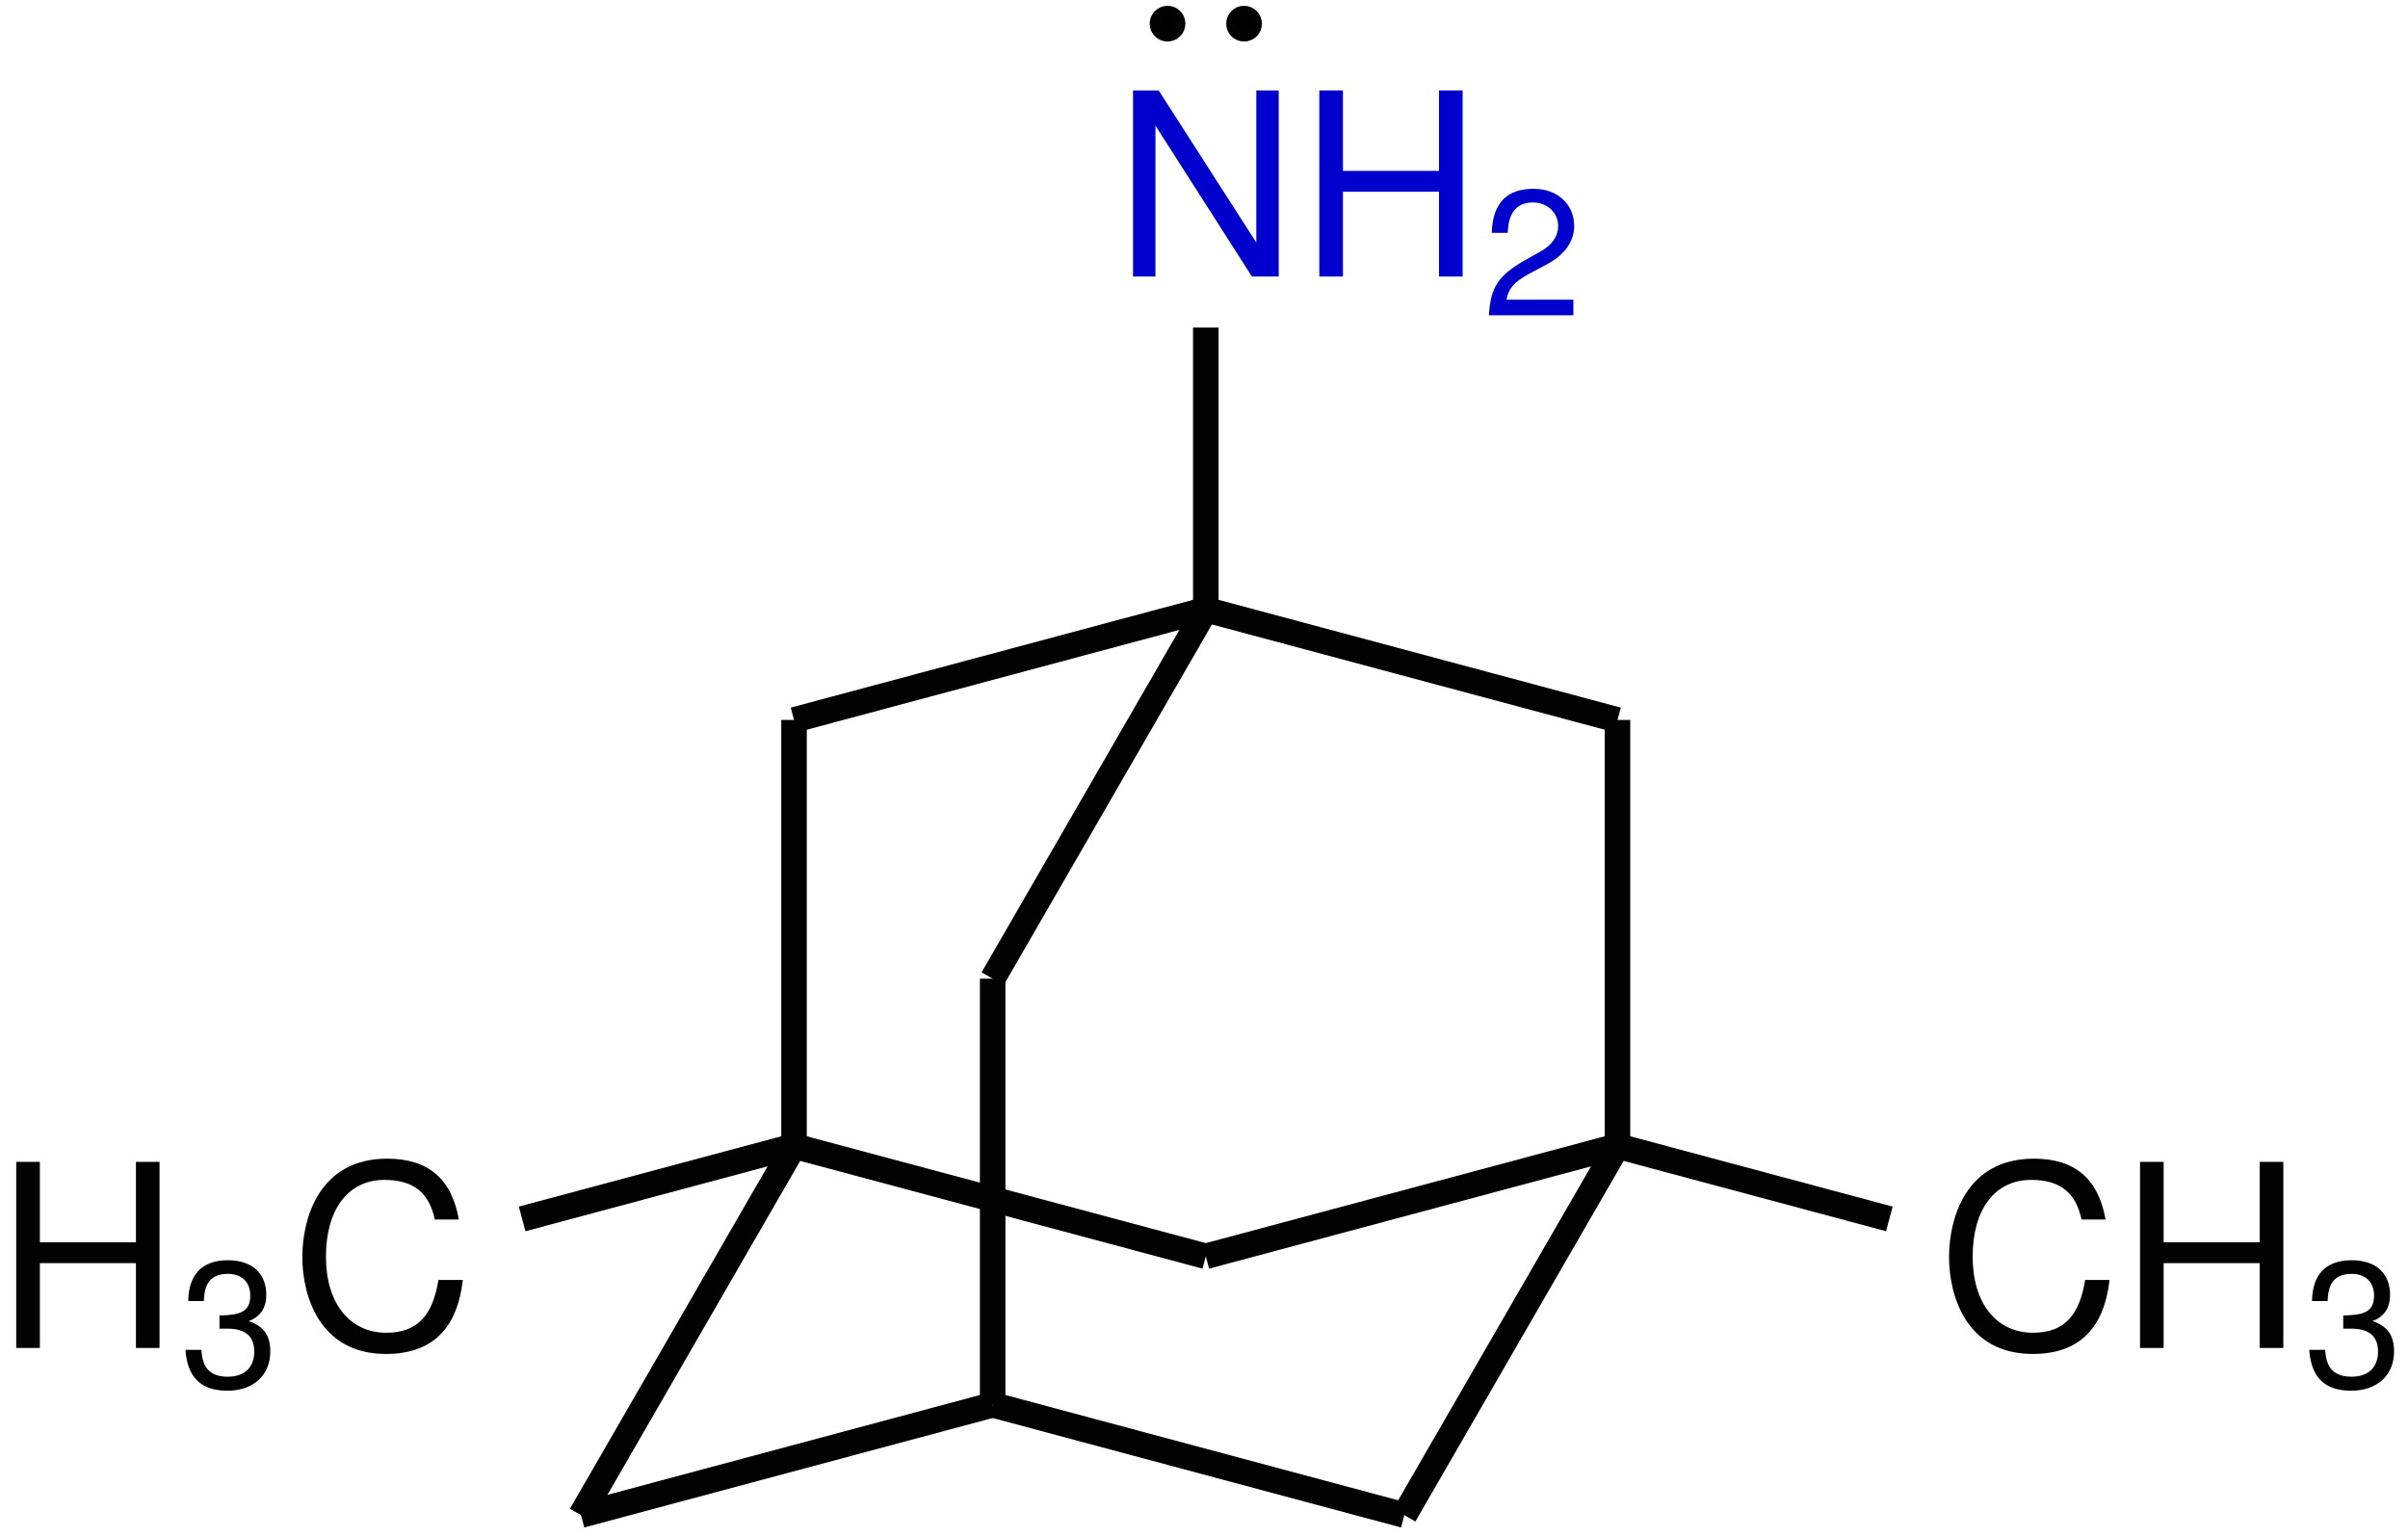 <?xml version="1.0" encoding="UTF-8"?>
<svg xmlns="http://www.w3.org/2000/svg" xmlns:xlink="http://www.w3.org/1999/xlink" width="94pt" height="60pt" viewBox="0 0 94 60" version="1.1">
<defs>
<g>
<symbol overflow="visible" id="glyph0-0">
<path style="stroke:none;" d="M 6.172 -5.188 C 6.172 -6.344 5.344 -7.094 4.047 -7.094 C 2.609 -7.094 1.859 -6.297 1.859 -4.766 L 2.719 -4.766 C 2.719 -5.656 2.953 -6.312 4 -6.312 C 4.766 -6.312 5.281 -5.859 5.281 -5.188 C 5.281 -3.922 3.484 -3.594 3.484 -2.25 L 3.484 -1.688 L 4.391 -1.688 L 4.391 -2.156 C 4.391 -3.344 6.172 -3.531 6.172 -5.188 Z M 4.391 -0.75 L 3.484 -0.75 L 3.484 0.297 L 4.391 0.297 Z M 0.344 1.391 L 7.625 1.391 L 7.625 -7.969 L 0.344 -7.969 Z M 1.172 0.688 L 1.172 -7.281 L 6.797 -7.281 L 6.797 0.688 Z M 1.172 0.688 "/>
</symbol>
<symbol overflow="visible" id="glyph0-1">
<path style="stroke:none;" d="M 6.484 -7.266 L 5.609 -7.266 L 5.609 -1.328 L 1.797 -7.266 L 0.797 -7.266 L 0.797 0 L 1.672 0 L 1.672 -5.891 L 5.438 0 L 6.484 0 Z M 6.484 -7.266 "/>
</symbol>
<symbol overflow="visible" id="glyph0-2">
<path style="stroke:none;" d="M 5.469 -3.312 L 5.469 0 L 6.391 0 L 6.391 -7.266 L 5.469 -7.266 L 5.469 -4.125 L 1.719 -4.125 L 1.719 -7.266 L 0.797 -7.266 L 0.797 0 L 1.719 0 L 1.719 -3.312 Z M 5.469 -3.312 "/>
</symbol>
<symbol overflow="visible" id="glyph0-3">
<path style="stroke:none;" d="M 0.406 -3.547 C 0.406 -2.062 1.062 0.234 3.672 0.234 C 5.453 0.234 6.453 -0.734 6.672 -2.656 L 5.719 -2.656 C 5.5 -1.281 4.906 -0.594 3.688 -0.594 C 2.25 -0.594 1.328 -1.75 1.328 -3.562 C 1.328 -5.422 2.203 -6.562 3.609 -6.562 C 4.781 -6.562 5.359 -6.031 5.578 -5.016 L 6.516 -5.016 C 6.234 -6.609 5.312 -7.391 3.719 -7.391 C 1.062 -7.391 0.406 -5.062 0.406 -3.547 Z M 0.406 -3.547 "/>
</symbol>
<symbol overflow="visible" id="glyph1-0">
<path style="stroke:none;" d="M 4.312 -3.625 C 4.312 -4.438 3.734 -4.969 2.828 -4.969 C 1.828 -4.969 1.297 -4.406 1.297 -3.328 L 1.891 -3.328 C 1.891 -3.953 2.062 -4.422 2.797 -4.422 C 3.328 -4.422 3.688 -4.094 3.688 -3.625 C 3.688 -2.75 2.438 -2.516 2.438 -1.562 L 2.438 -1.188 L 3.062 -1.188 L 3.062 -1.516 C 3.062 -2.344 4.312 -2.469 4.312 -3.625 Z M 3.062 -0.516 L 2.438 -0.516 L 2.438 0.203 L 3.062 0.203 Z M 0.25 0.969 L 5.328 0.969 L 5.328 -5.578 L 0.25 -5.578 Z M 0.828 0.484 L 0.828 -5.094 L 4.75 -5.094 L 4.75 0.484 Z M 0.828 0.484 "/>
</symbol>
<symbol overflow="visible" id="glyph1-1">
<path style="stroke:none;" d="M 0.344 -3.219 L 0.969 -3.219 C 0.984 -3.688 1.109 -4.406 1.953 -4.406 C 2.516 -4.406 2.938 -4 2.938 -3.484 C 2.938 -3.094 2.703 -2.75 2.266 -2.5 L 1.625 -2.141 C 0.594 -1.547 0.297 -1.094 0.234 0 L 3.531 0 L 3.531 -0.609 L 0.922 -0.609 C 0.984 -1.016 1.203 -1.297 1.812 -1.625 L 2.516 -2 C 3.203 -2.375 3.562 -2.891 3.562 -3.484 C 3.562 -4.344 2.906 -4.938 1.984 -4.938 C 1.297 -4.938 0.391 -4.719 0.344 -3.219 Z M 0.344 -3.219 "/>
</symbol>
<symbol overflow="visible" id="glyph1-2">
<path style="stroke:none;" d="M 1.875 -4.406 C 2.422 -4.406 2.75 -4.078 2.75 -3.562 C 2.75 -2.922 2.359 -2.797 1.547 -2.781 L 1.547 -2.266 L 1.875 -2.266 C 2.547 -2.266 2.906 -1.969 2.906 -1.375 C 2.906 -0.75 2.516 -0.391 1.875 -0.391 C 1.203 -0.391 0.875 -0.719 0.844 -1.438 L 0.219 -1.438 C 0.297 -0.359 0.828 0.156 1.859 0.156 C 2.875 0.156 3.531 -0.453 3.531 -1.375 C 3.531 -2 3.281 -2.359 2.688 -2.562 C 3.156 -2.734 3.375 -3.094 3.375 -3.578 C 3.375 -4.438 2.812 -4.938 1.875 -4.938 C 0.875 -4.938 0.344 -4.391 0.328 -3.344 L 0.938 -3.344 C 0.953 -3.875 1.094 -4.406 1.875 -4.406 Z M 1.875 -4.406 "/>
</symbol>
</g>
</defs>
<g id="surface31">
<path style="fill:none;stroke-width:0.996;stroke-linecap:butt;stroke-linejoin:miter;stroke:rgb(0.999%,0.999%,0.999%);stroke-opacity:1;stroke-miterlimit:10;" d="M 0.001 -0.001 L 8.317 14.409 " transform="matrix(1,0,0,-1,22.679,59.155)"/>
<path style="fill:none;stroke-width:0.996;stroke-linecap:butt;stroke-linejoin:miter;stroke:rgb(0.999%,0.999%,0.999%);stroke-opacity:1;stroke-miterlimit:10;" d="M 8.317 14.409 L 8.317 31.046 " transform="matrix(1,0,0,-1,22.679,59.155)"/>
<path style="fill:none;stroke-width:0.996;stroke-linecap:butt;stroke-linejoin:miter;stroke:rgb(0.999%,0.999%,0.999%);stroke-opacity:1;stroke-miterlimit:10;" d="M 8.317 31.046 L 24.391 35.354 " transform="matrix(1,0,0,-1,22.679,59.155)"/>
<g style="fill:rgb(0%,0%,79.999%);fill-opacity:1;">
  <use xlink:href="#glyph0-1" x="43.433" y="10.797"/>
</g>
<path style="fill-rule:nonzero;fill:rgb(0%,0%,0%);fill-opacity:1;stroke-width:0.399;stroke-linecap:butt;stroke-linejoin:miter;stroke:rgb(0.999%,0.999%,0.999%);stroke-opacity:1;stroke-miterlimit:10;" d="M 0.997 -0.002 C 0.997 -0.275 1.22 -0.498 1.494 -0.498 C 1.771 -0.498 1.994 -0.275 1.994 -0.002 C 1.994 0.276 1.771 0.498 1.494 0.498 C 1.22 0.498 0.997 0.276 0.997 -0.002 Z M -1.991 -0.002 C -1.991 -0.275 -1.768 -0.498 -1.495 -0.498 C -1.217 -0.498 -0.995 -0.275 -0.995 -0.002 C -0.995 0.276 -1.217 0.498 -1.495 0.498 C -1.768 0.498 -1.991 0.276 -1.991 -0.002 Z M -1.991 -0.002 " transform="matrix(1,0,0,-1,47.069,0.924)"/>
<g style="fill:rgb(0%,0%,79.999%);fill-opacity:1;">
  <use xlink:href="#glyph0-2" x="50.705" y="10.797"/>
</g>
<g style="fill:rgb(0%,0%,79.999%);fill-opacity:1;">
  <use xlink:href="#glyph1-1" x="57.888" y="12.31"/>
</g>
<path style="fill:none;stroke-width:0.996;stroke-linecap:butt;stroke-linejoin:miter;stroke:rgb(0.999%,0.999%,0.999%);stroke-opacity:1;stroke-miterlimit:10;" d="M 24.391 35.354 L 24.391 46.366 " transform="matrix(1,0,0,-1,22.679,59.155)"/>
<g style="fill:rgb(0.999%,0.999%,0.999%);fill-opacity:1;">
  <use xlink:href="#glyph0-3" x="11.396" y="52.629"/>
</g>
<path style="fill:none;stroke-width:0.996;stroke-linecap:butt;stroke-linejoin:miter;stroke:rgb(0.999%,0.999%,0.999%);stroke-opacity:1;stroke-miterlimit:10;" d="M 8.317 14.409 L -2.296 11.565 " transform="matrix(1,0,0,-1,22.679,59.155)"/>
<g style="fill:rgb(0.999%,0.999%,0.999%);fill-opacity:1;">
  <use xlink:href="#glyph0-2" x="-0.163" y="52.629"/>
</g>
<g style="fill:rgb(0.999%,0.999%,0.999%);fill-opacity:1;">
  <use xlink:href="#glyph1-2" x="7.02" y="54.142"/>
</g>
<path style="fill:none;stroke-width:0.996;stroke-linecap:butt;stroke-linejoin:miter;stroke:rgb(0.999%,0.999%,0.999%);stroke-opacity:1;stroke-miterlimit:10;" d="M 8.317 14.409 L 24.391 10.104 " transform="matrix(1,0,0,-1,22.679,59.155)"/>
<path style="fill:none;stroke-width:0.996;stroke-linecap:butt;stroke-linejoin:miter;stroke:rgb(0.999%,0.999%,0.999%);stroke-opacity:1;stroke-miterlimit:10;" d="M 24.391 10.104 L 40.462 14.409 " transform="matrix(1,0,0,-1,22.679,59.155)"/>
<path style="fill:none;stroke-width:0.996;stroke-linecap:butt;stroke-linejoin:miter;stroke:rgb(0.999%,0.999%,0.999%);stroke-opacity:1;stroke-miterlimit:10;" d="M 40.462 14.409 L 40.462 31.046 " transform="matrix(1,0,0,-1,22.679,59.155)"/>
<path style="fill:none;stroke-width:0.996;stroke-linecap:butt;stroke-linejoin:miter;stroke:rgb(0.999%,0.999%,0.999%);stroke-opacity:1;stroke-miterlimit:10;" d="M 24.391 35.354 L 40.462 31.046 " transform="matrix(1,0,0,-1,22.679,59.155)"/>
<g style="fill:rgb(0.999%,0.999%,0.999%);fill-opacity:1;">
  <use xlink:href="#glyph0-3" x="75.678" y="52.629"/>
</g>
<g style="fill:rgb(0.999%,0.999%,0.999%);fill-opacity:1;">
  <use xlink:href="#glyph0-2" x="82.742" y="52.629"/>
</g>
<g style="fill:rgb(0.999%,0.999%,0.999%);fill-opacity:1;">
  <use xlink:href="#glyph1-2" x="89.925" y="54.142"/>
</g>
<path style="fill:none;stroke-width:0.996;stroke-linecap:butt;stroke-linejoin:miter;stroke:rgb(0.999%,0.999%,0.999%);stroke-opacity:1;stroke-miterlimit:10;" d="M 40.462 14.409 L 51.075 11.565 " transform="matrix(1,0,0,-1,22.679,59.155)"/>
<path style="fill:none;stroke-width:0.996;stroke-linecap:butt;stroke-linejoin:miter;stroke:rgb(0.999%,0.999%,0.999%);stroke-opacity:1;stroke-miterlimit:10;" d="M 40.462 14.409 L 32.141 -0.001 " transform="matrix(1,0,0,-1,22.679,59.155)"/>
<path style="fill:none;stroke-width:0.996;stroke-linecap:butt;stroke-linejoin:miter;stroke:rgb(0.999%,0.999%,0.999%);stroke-opacity:1;stroke-miterlimit:10;" d="M 32.141 -0.001 L 16.071 4.307 " transform="matrix(1,0,0,-1,22.679,59.155)"/>
<path style="fill:none;stroke-width:0.996;stroke-linecap:butt;stroke-linejoin:miter;stroke:rgb(0.999%,0.999%,0.999%);stroke-opacity:1;stroke-miterlimit:10;" d="M 0.001 -0.001 L 16.071 4.307 " transform="matrix(1,0,0,-1,22.679,59.155)"/>
<path style="fill:none;stroke-width:0.996;stroke-linecap:butt;stroke-linejoin:miter;stroke:rgb(0.999%,0.999%,0.999%);stroke-opacity:1;stroke-miterlimit:10;" d="M 16.071 4.307 L 16.071 20.944 " transform="matrix(1,0,0,-1,22.679,59.155)"/>
<path style="fill:none;stroke-width:0.996;stroke-linecap:butt;stroke-linejoin:miter;stroke:rgb(0.999%,0.999%,0.999%);stroke-opacity:1;stroke-miterlimit:10;" d="M 24.391 35.354 L 16.071 20.944 " transform="matrix(1,0,0,-1,22.679,59.155)"/>
</g>
</svg>
